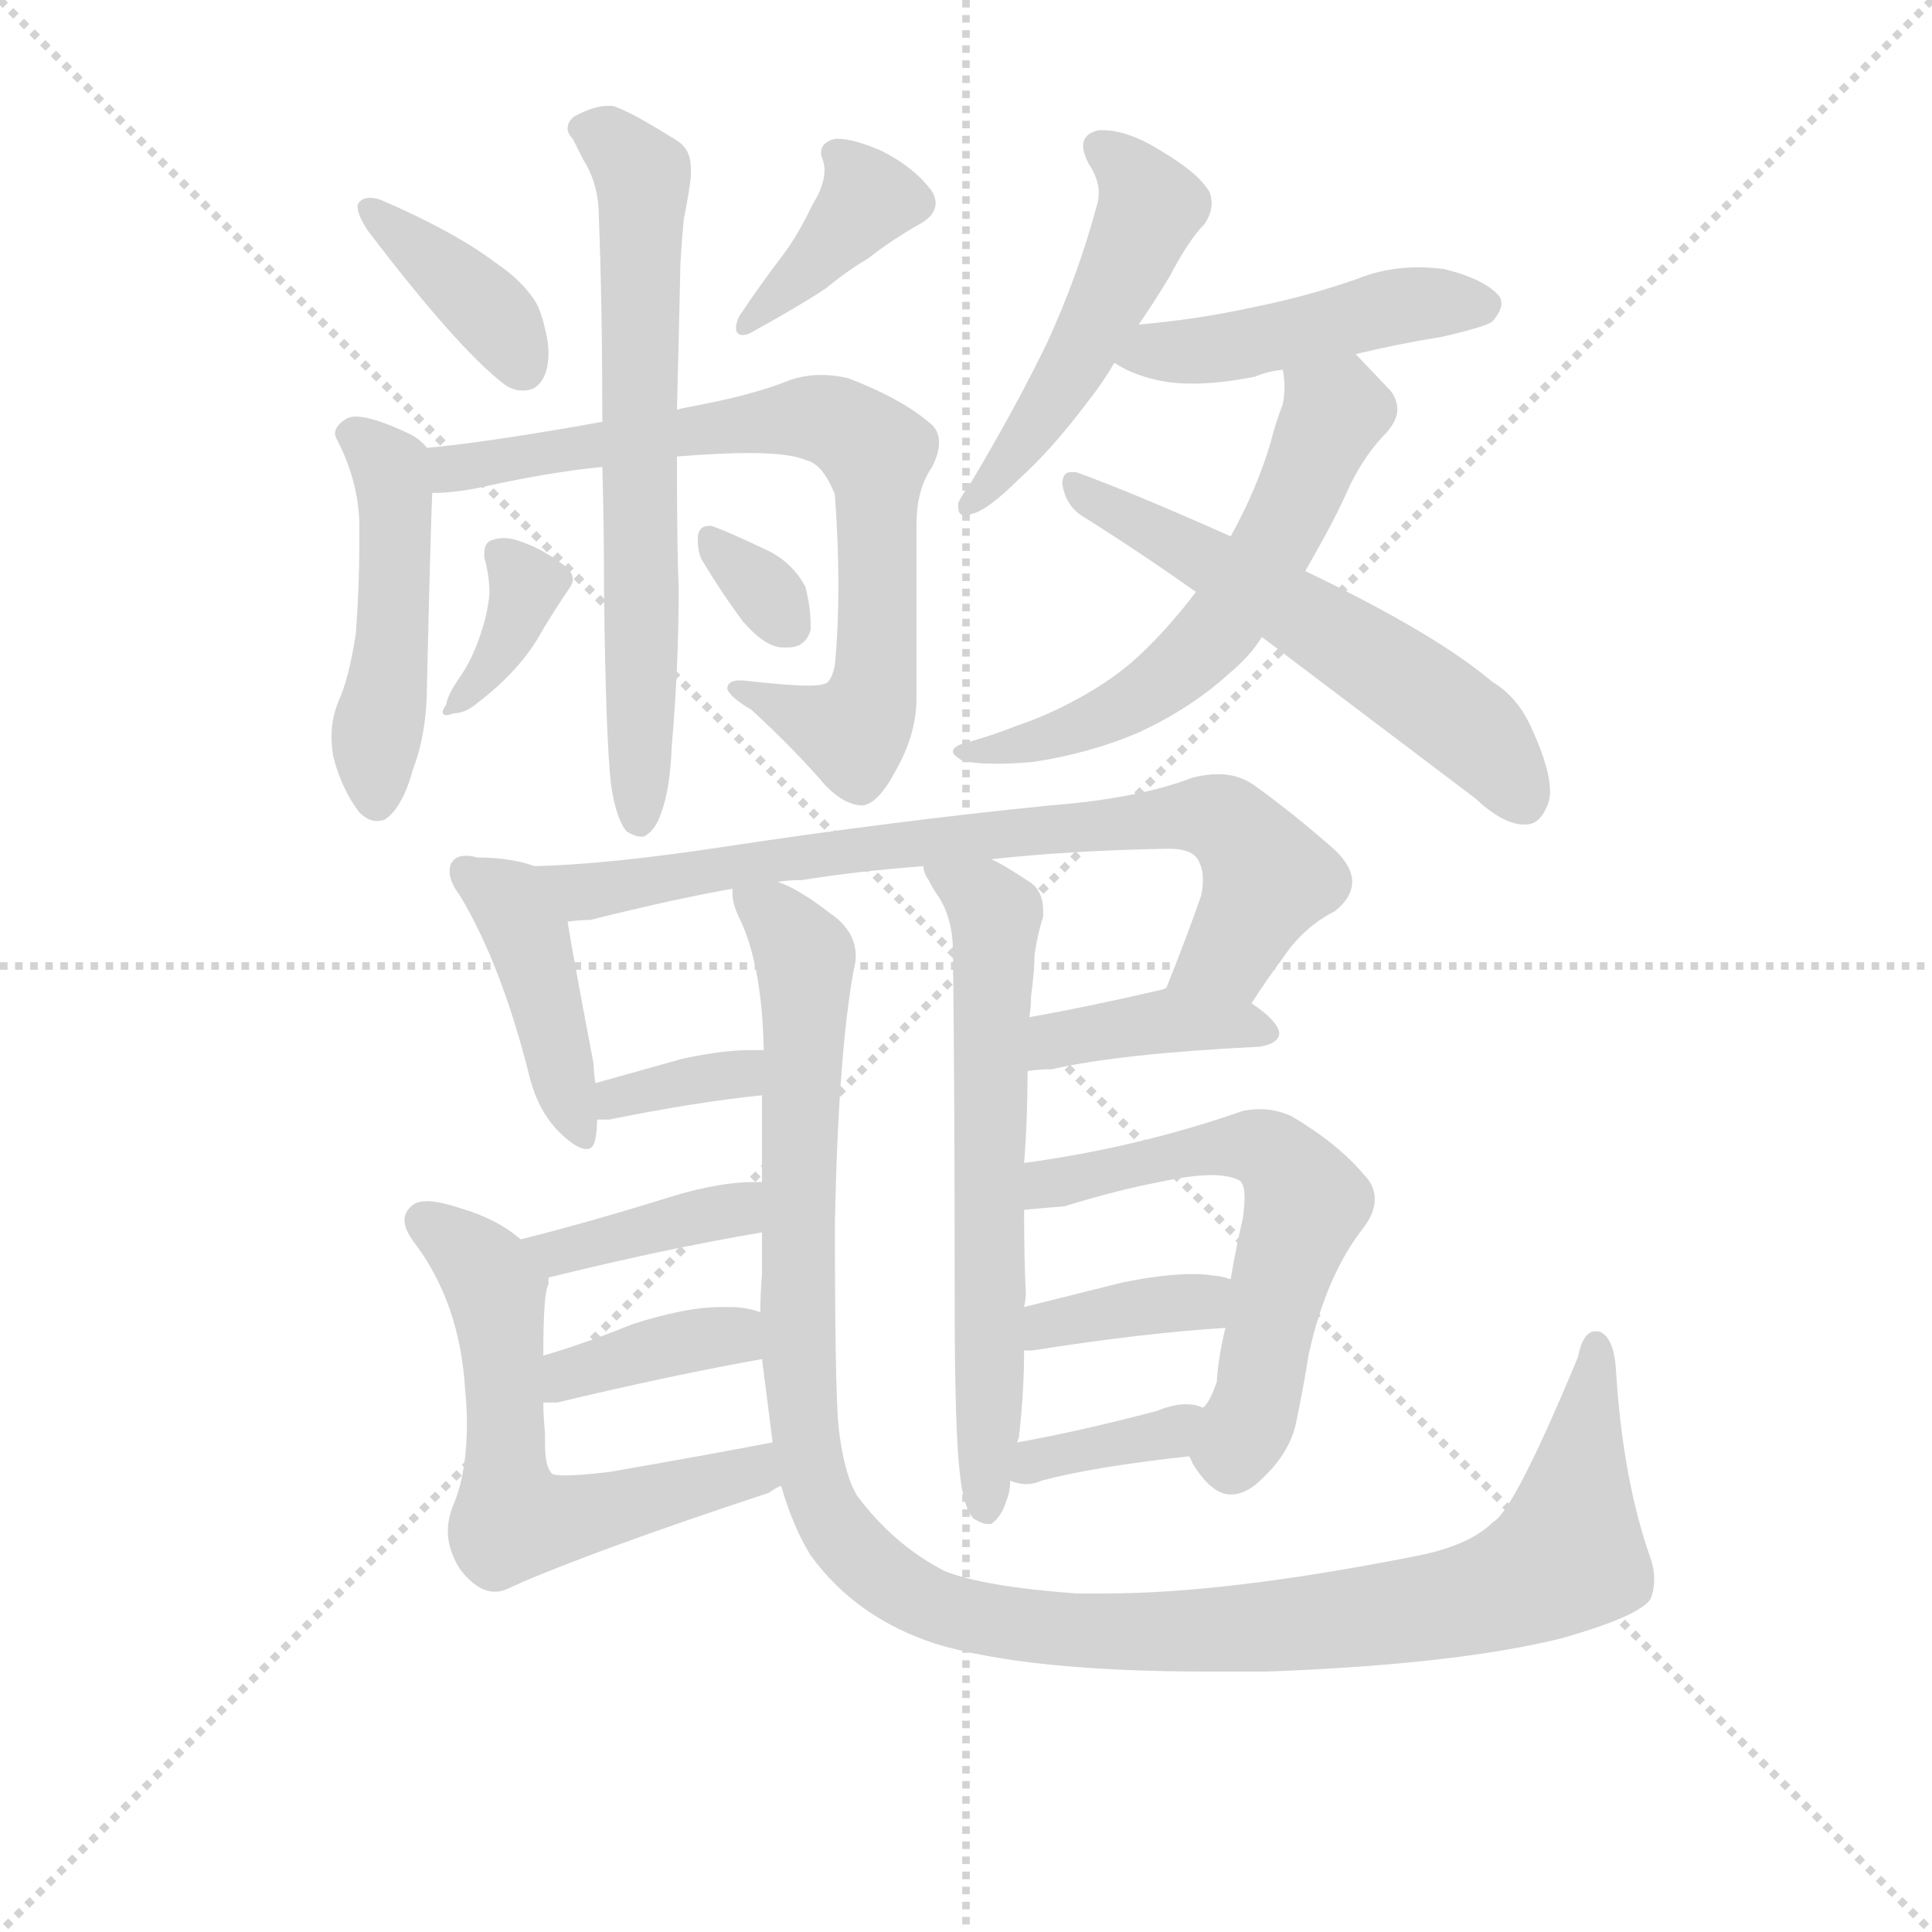 <svg version="1.1" viewBox="0 0 1024 1024" xmlns="http://www.w3.org/2000/svg">
  <g stroke="lightgray" stroke-dasharray="1,1" stroke-width="1" transform="scale(4, 4)">
    <line x1="0" y1="0" x2="256" y2="256"></line>
    <line x1="256" y1="0" x2="0" y2="256"></line>
    <line x1="128" y1="0" x2="128" y2="256"></line>
    <line x1="0" y1="128" x2="256" y2="128"></line>
  </g>
<g transform="scale(0.92, -0.92) translate(60, -900)">
   <style type="text/css">
    @keyframes keyframes0 {
      from {
       stroke: blue;
       stroke-dashoffset: 389;
       stroke-width: 128;
       }
       56% {
       animation-timing-function: step-end;
       stroke: blue;
       stroke-dashoffset: 0;
       stroke-width: 128;
       }
       to {
       stroke: black;
       stroke-width: 1024;
       }
       }
       #make-me-a-hanzi-animation-0 {
         animation: keyframes0 0.567s both;
         animation-delay: 0s;
         animation-timing-function: linear;
       }
    @keyframes keyframes1 {
      from {
       stroke: blue;
       stroke-dashoffset: 391;
       stroke-width: 128;
       }
       56% {
       animation-timing-function: step-end;
       stroke: blue;
       stroke-dashoffset: 0;
       stroke-width: 128;
       }
       to {
       stroke: black;
       stroke-width: 1024;
       }
       }
       #make-me-a-hanzi-animation-1 {
         animation: keyframes1 0.568s both;
         animation-delay: 0.567s;
         animation-timing-function: linear;
       }
    @keyframes keyframes2 {
      from {
       stroke: blue;
       stroke-dashoffset: 480;
       stroke-width: 128;
       }
       61% {
       animation-timing-function: step-end;
       stroke: blue;
       stroke-dashoffset: 0;
       stroke-width: 128;
       }
       to {
       stroke: black;
       stroke-width: 1024;
       }
       }
       #make-me-a-hanzi-animation-2 {
         animation: keyframes2 0.641s both;
         animation-delay: 1.135s;
         animation-timing-function: linear;
       }
    @keyframes keyframes3 {
      from {
       stroke: blue;
       stroke-dashoffset: 753;
       stroke-width: 128;
       }
       71% {
       animation-timing-function: step-end;
       stroke: blue;
       stroke-dashoffset: 0;
       stroke-width: 128;
       }
       to {
       stroke: black;
       stroke-width: 1024;
       }
       }
       #make-me-a-hanzi-animation-3 {
         animation: keyframes3 0.863s both;
         animation-delay: 1.775s;
         animation-timing-function: linear;
       }
    @keyframes keyframes4 {
      from {
       stroke: blue;
       stroke-dashoffset: 675;
       stroke-width: 128;
       }
       69% {
       animation-timing-function: step-end;
       stroke: blue;
       stroke-dashoffset: 0;
       stroke-width: 128;
       }
       to {
       stroke: black;
       stroke-width: 1024;
       }
       }
       #make-me-a-hanzi-animation-4 {
         animation: keyframes4 0.799s both;
         animation-delay: 2.638s;
         animation-timing-function: linear;
       }
    @keyframes keyframes5 {
      from {
       stroke: blue;
       stroke-dashoffset: 366;
       stroke-width: 128;
       }
       54% {
       animation-timing-function: step-end;
       stroke: blue;
       stroke-dashoffset: 0;
       stroke-width: 128;
       }
       to {
       stroke: black;
       stroke-width: 1024;
       }
       }
       #make-me-a-hanzi-animation-5 {
         animation: keyframes5 0.548s both;
         animation-delay: 3.438s;
         animation-timing-function: linear;
       }
    @keyframes keyframes6 {
      from {
       stroke: blue;
       stroke-dashoffset: 325;
       stroke-width: 128;
       }
       51% {
       animation-timing-function: step-end;
       stroke: blue;
       stroke-dashoffset: 0;
       stroke-width: 128;
       }
       to {
       stroke: black;
       stroke-width: 1024;
       }
       }
       #make-me-a-hanzi-animation-6 {
         animation: keyframes6 0.514s both;
         animation-delay: 3.985s;
         animation-timing-function: linear;
       }
    @keyframes keyframes7 {
      from {
       stroke: blue;
       stroke-dashoffset: 505;
       stroke-width: 128;
       }
       62% {
       animation-timing-function: step-end;
       stroke: blue;
       stroke-dashoffset: 0;
       stroke-width: 128;
       }
       to {
       stroke: black;
       stroke-width: 1024;
       }
       }
       #make-me-a-hanzi-animation-7 {
         animation: keyframes7 0.661s both;
         animation-delay: 4.5s;
         animation-timing-function: linear;
       }
    @keyframes keyframes8 {
      from {
       stroke: blue;
       stroke-dashoffset: 462;
       stroke-width: 128;
       }
       60% {
       animation-timing-function: step-end;
       stroke: blue;
       stroke-dashoffset: 0;
       stroke-width: 128;
       }
       to {
       stroke: black;
       stroke-width: 1024;
       }
       }
       #make-me-a-hanzi-animation-8 {
         animation: keyframes8 0.626s both;
         animation-delay: 5.161s;
         animation-timing-function: linear;
       }
    @keyframes keyframes9 {
      from {
       stroke: blue;
       stroke-dashoffset: 597;
       stroke-width: 128;
       }
       66% {
       animation-timing-function: step-end;
       stroke: blue;
       stroke-dashoffset: 0;
       stroke-width: 128;
       }
       to {
       stroke: black;
       stroke-width: 1024;
       }
       }
       #make-me-a-hanzi-animation-9 {
         animation: keyframes9 0.736s both;
         animation-delay: 5.787s;
         animation-timing-function: linear;
       }
    @keyframes keyframes10 {
      from {
       stroke: blue;
       stroke-dashoffset: 578;
       stroke-width: 128;
       }
       65% {
       animation-timing-function: step-end;
       stroke: blue;
       stroke-dashoffset: 0;
       stroke-width: 128;
       }
       to {
       stroke: black;
       stroke-width: 1024;
       }
       }
       #make-me-a-hanzi-animation-10 {
         animation: keyframes10 0.72s both;
         animation-delay: 6.523s;
         animation-timing-function: linear;
       }
    @keyframes keyframes11 {
      from {
       stroke: blue;
       stroke-dashoffset: 430;
       stroke-width: 128;
       }
       58% {
       animation-timing-function: step-end;
       stroke: blue;
       stroke-dashoffset: 0;
       stroke-width: 128;
       }
       to {
       stroke: black;
       stroke-width: 1024;
       }
       }
       #make-me-a-hanzi-animation-11 {
         animation: keyframes11 0.6s both;
         animation-delay: 7.243s;
         animation-timing-function: linear;
       }
    @keyframes keyframes12 {
      from {
       stroke: blue;
       stroke-dashoffset: 777;
       stroke-width: 128;
       }
       72% {
       animation-timing-function: step-end;
       stroke: blue;
       stroke-dashoffset: 0;
       stroke-width: 128;
       }
       to {
       stroke: black;
       stroke-width: 1024;
       }
       }
       #make-me-a-hanzi-animation-12 {
         animation: keyframes12 0.882s both;
         animation-delay: 7.843s;
         animation-timing-function: linear;
       }
    @keyframes keyframes13 {
      from {
       stroke: blue;
       stroke-dashoffset: 351;
       stroke-width: 128;
       }
       53% {
       animation-timing-function: step-end;
       stroke: blue;
       stroke-dashoffset: 0;
       stroke-width: 128;
       }
       to {
       stroke: black;
       stroke-width: 1024;
       }
       }
       #make-me-a-hanzi-animation-13 {
         animation: keyframes13 0.536s both;
         animation-delay: 8.725s;
         animation-timing-function: linear;
       }
    @keyframes keyframes14 {
      from {
       stroke: blue;
       stroke-dashoffset: 391;
       stroke-width: 128;
       }
       56% {
       animation-timing-function: step-end;
       stroke: blue;
       stroke-dashoffset: 0;
       stroke-width: 128;
       }
       to {
       stroke: black;
       stroke-width: 1024;
       }
       }
       #make-me-a-hanzi-animation-14 {
         animation: keyframes14 0.568s both;
         animation-delay: 9.261s;
         animation-timing-function: linear;
       }
    @keyframes keyframes15 {
      from {
       stroke: blue;
       stroke-dashoffset: 1208;
       stroke-width: 128;
       }
       80% {
       animation-timing-function: step-end;
       stroke: blue;
       stroke-dashoffset: 0;
       stroke-width: 128;
       }
       to {
       stroke: black;
       stroke-width: 1024;
       }
       }
       #make-me-a-hanzi-animation-15 {
         animation: keyframes15 1.233s both;
         animation-delay: 9.829s;
         animation-timing-function: linear;
       }
    @keyframes keyframes16 {
      from {
       stroke: blue;
       stroke-dashoffset: 644;
       stroke-width: 128;
       }
       68% {
       animation-timing-function: step-end;
       stroke: blue;
       stroke-dashoffset: 0;
       stroke-width: 128;
       }
       to {
       stroke: black;
       stroke-width: 1024;
       }
       }
       #make-me-a-hanzi-animation-16 {
         animation: keyframes16 0.774s both;
         animation-delay: 11.062s;
         animation-timing-function: linear;
       }
    @keyframes keyframes17 {
      from {
       stroke: blue;
       stroke-dashoffset: 392;
       stroke-width: 128;
       }
       56% {
       animation-timing-function: step-end;
       stroke: blue;
       stroke-dashoffset: 0;
       stroke-width: 128;
       }
       to {
       stroke: black;
       stroke-width: 1024;
       }
       }
       #make-me-a-hanzi-animation-17 {
         animation: keyframes17 0.569s both;
         animation-delay: 11.836s;
         animation-timing-function: linear;
       }
    @keyframes keyframes18 {
      from {
       stroke: blue;
       stroke-dashoffset: 476;
       stroke-width: 128;
       }
       61% {
       animation-timing-function: step-end;
       stroke: blue;
       stroke-dashoffset: 0;
       stroke-width: 128;
       }
       to {
       stroke: black;
       stroke-width: 1024;
       }
       }
       #make-me-a-hanzi-animation-18 {
         animation: keyframes18 0.637s both;
         animation-delay: 12.405s;
         animation-timing-function: linear;
       }
    @keyframes keyframes19 {
      from {
       stroke: blue;
       stroke-dashoffset: 379;
       stroke-width: 128;
       }
       55% {
       animation-timing-function: step-end;
       stroke: blue;
       stroke-dashoffset: 0;
       stroke-width: 128;
       }
       to {
       stroke: black;
       stroke-width: 1024;
       }
       }
       #make-me-a-hanzi-animation-19 {
         animation: keyframes19 0.558s both;
         animation-delay: 13.043s;
         animation-timing-function: linear;
       }
    @keyframes keyframes20 {
      from {
       stroke: blue;
       stroke-dashoffset: 419;
       stroke-width: 128;
       }
       58% {
       animation-timing-function: step-end;
       stroke: blue;
       stroke-dashoffset: 0;
       stroke-width: 128;
       }
       to {
       stroke: black;
       stroke-width: 1024;
       }
       }
       #make-me-a-hanzi-animation-20 {
         animation: keyframes20 0.591s both;
         animation-delay: 13.601s;
         animation-timing-function: linear;
       }
    @keyframes keyframes21 {
      from {
       stroke: blue;
       stroke-dashoffset: 595;
       stroke-width: 128;
       }
       66% {
       animation-timing-function: step-end;
       stroke: blue;
       stroke-dashoffset: 0;
       stroke-width: 128;
       }
       to {
       stroke: black;
       stroke-width: 1024;
       }
       }
       #make-me-a-hanzi-animation-21 {
         animation: keyframes21 0.734s both;
         animation-delay: 14.192s;
         animation-timing-function: linear;
       }
    @keyframes keyframes22 {
      from {
       stroke: blue;
       stroke-dashoffset: 372;
       stroke-width: 128;
       }
       55% {
       animation-timing-function: step-end;
       stroke: blue;
       stroke-dashoffset: 0;
       stroke-width: 128;
       }
       to {
       stroke: black;
       stroke-width: 1024;
       }
       }
       #make-me-a-hanzi-animation-22 {
         animation: keyframes22 0.553s both;
         animation-delay: 14.926s;
         animation-timing-function: linear;
       }
    @keyframes keyframes23 {
      from {
       stroke: blue;
       stroke-dashoffset: 364;
       stroke-width: 128;
       }
       54% {
       animation-timing-function: step-end;
       stroke: blue;
       stroke-dashoffset: 0;
       stroke-width: 128;
       }
       to {
       stroke: black;
       stroke-width: 1024;
       }
       }
       #make-me-a-hanzi-animation-23 {
         animation: keyframes23 0.546s both;
         animation-delay: 15.479s;
         animation-timing-function: linear;
       }
</style>
<path d="M 146.0 782.0 L 146.0 781.0 Q 146.0 776.0 152.0 767.0 Q 203.0 700.0 230.0 679.0 Q 235.0 675.0 241.0 675.0 Q 244.0 675.0 247.0 676.0 Q 256.0 681.0 256.0 697.0 Q 256.0 701.0 255.0 706.0 Q 252.0 721.0 248.0 727.0 Q 240.0 739.0 225.0 749.0 Q 201.0 767.0 159.0 785.0 Q 156.0 786.0 153.0 786.0 Q 148.0 786.0 146.0 782.0 Z" fill="lightgray"></path> 
<path d="M 470.0 771.0 Q 479.0 776.0 479.0 783.0 Q 479.0 787.0 476.0 791.0 Q 466.0 804.0 448.0 813.0 Q 432.0 820.0 423.0 820.0 L 421.0 820.0 Q 413.0 818.0 413.0 812.0 Q 413.0 810.0 414.0 808.0 Q 415.0 805.0 415.0 802.0 Q 415.0 793.0 408.0 782.0 Q 400.0 765.0 391.0 753.0 Q 378.0 736.0 366.0 718.0 Q 364.0 714.0 364.0 711.0 Q 364.0 707.0 368.0 707.0 Q 370.0 707.0 372.0 708.0 Q 401.0 724.0 416.0 734.0 Q 428.0 744.0 440.0 751.0 Q 454.0 762.0 470.0 771.0 Z" fill="lightgray"></path> 
<path d="M 186.0 642.0 Q 182.0 647.0 176.0 650.0 Q 155.0 660.0 145.0 660.0 Q 142.0 660.0 140.0 659.0 Q 133.0 655.0 133.0 650.0 Q 133.0 649.0 134.0 647.0 Q 146.0 624.0 147.0 600.0 L 147.0 585.0 Q 147.0 562.0 145.0 535.0 Q 141.0 509.0 135.0 496.0 Q 131.0 486.0 131.0 476.0 Q 131.0 470.0 132.0 464.0 Q 137.0 445.0 147.0 432.0 Q 152.0 427.0 157.0 427.0 Q 160.0 427.0 162.0 428.0 Q 172.0 435.0 178.0 457.0 Q 186.0 478.0 186.0 506.0 Q 188.0 592.0 189.0 616.0 C 190.0 638.0 190.0 638.0 186.0 642.0 Z" fill="lightgray"></path> 
<path d="M 189.0 616.0 Q 201.0 616.0 216.0 619.0 Q 256.0 628.0 287.0 631.0 L 330.0 637.0 Q 355.0 639.0 371.0 639.0 Q 395.0 639.0 404.0 635.0 Q 414.0 633.0 421.0 615.0 Q 423.0 587.0 423.0 563.0 Q 423.0 538.0 421.0 517.0 Q 419.0 507.0 415.0 506.0 Q 412.0 505.0 406.0 505.0 Q 394.0 505.0 368.0 508.0 L 366.0 508.0 Q 359.0 508.0 359.0 503.0 Q 361.0 498.0 373.0 491.0 Q 398.0 468.0 416.0 447.0 Q 427.0 436.0 437.0 436.0 Q 446.0 437.0 456.0 456.0 Q 468.0 477.0 468.0 498.0 L 468.0 598.0 Q 468.0 618.0 477.0 631.0 Q 481.0 639.0 481.0 645.0 Q 481.0 652.0 476.0 656.0 Q 460.0 670.0 429.0 682.0 Q 421.0 684.0 413.0 684.0 Q 404.0 684.0 395.0 681.0 Q 373.0 672.0 334.0 665.0 L 330.0 664.0 L 287.0 657.0 Q 220.0 645.0 186.0 642.0 C 156.0 639.0 159.0 614.0 189.0 616.0 Z" fill="lightgray"></path> 
<path d="M 287.0 631.0 Q 288.0 597.0 288.0 558.0 Q 289.0 475.0 292.0 448.0 Q 295.0 428.0 301.0 421.0 Q 306.0 418.0 309.0 418.0 L 311.0 418.0 Q 318.0 422.0 321.0 432.0 Q 326.0 445.0 327.0 470.0 Q 331.0 516.0 331.0 561.0 Q 330.0 583.0 330.0 637.0 L 330.0 664.0 Q 331.0 702.0 332.0 748.0 Q 333.0 765.0 334.0 774.0 Q 337.0 789.0 338.0 798.0 L 338.0 803.0 Q 338.0 814.0 330.0 819.0 Q 303.0 836.0 293.0 839.0 L 290.0 839.0 Q 282.0 839.0 271.0 833.0 Q 267.0 830.0 267.0 826.0 Q 267.0 823.0 270.0 820.0 L 276.0 808.0 Q 285.0 794.0 285.0 775.0 Q 287.0 724.0 287.0 657.0 L 287.0 631.0 Z" fill="lightgray"></path> 
<path d="M 240.0 588.0 Q 235.0 590.0 230.0 590.0 Q 227.0 590.0 224.0 589.0 Q 219.0 588.0 219.0 581.0 L 219.0 579.0 Q 222.0 568.0 222.0 558.0 Q 221.0 547.0 217.0 535.0 Q 212.0 520.0 205.0 510.0 Q 198.0 500.0 197.0 494.0 Q 195.0 491.0 195.0 490.0 Q 195.0 488.0 197.0 488.0 Q 199.0 488.0 201.0 489.0 Q 208.0 489.0 215.0 495.0 Q 240.0 514.0 252.0 536.0 Q 261.0 551.0 268.0 561.0 Q 270.0 564.0 270.0 566.0 Q 270.0 571.0 264.0 575.0 Q 252.0 584.0 240.0 588.0 Z" fill="lightgray"></path> 
<path d="M 368.0 542.0 Q 380.0 528.0 390.0 527.0 L 394.0 527.0 Q 404.0 527.0 407.0 537.0 L 407.0 541.0 Q 407.0 550.0 404.0 562.0 Q 397.0 575.0 384.0 582.0 Q 359.0 594.0 350.0 597.0 L 348.0 597.0 Q 343.0 597.0 342.0 591.0 L 342.0 588.0 Q 342.0 583.0 344.0 578.0 Q 356.0 558.0 368.0 542.0 Z" fill="lightgray"></path> 
<path d="M 543.0 702.0 Q 525.0 665.0 500.0 623.0 Q 493.0 613.0 492.0 610.0 L 492.0 608.0 Q 492.0 603.0 496.0 603.0 Q 498.0 603.0 500.0 604.0 Q 509.0 606.0 527.0 624.0 Q 546.0 641.0 567.0 669.0 Q 575.0 679.0 582.0 691.0 L 596.0 713.0 Q 605.0 726.0 614.0 741.0 Q 625.0 762.0 634.0 771.0 Q 638.0 777.0 638.0 783.0 Q 638.0 786.0 637.0 789.0 Q 631.0 800.0 609.0 813.0 Q 590.0 825.0 575.0 825.0 L 573.0 825.0 Q 564.0 823.0 564.0 816.0 Q 564.0 812.0 567.0 806.0 Q 573.0 797.0 573.0 789.0 Q 573.0 785.0 572.0 782.0 Q 561.0 741.0 543.0 702.0 Z" fill="lightgray"></path> 
<path d="M 582.0 691.0 Q 594.0 683.0 612.0 680.0 Q 619.0 679.0 627.0 679.0 Q 643.0 679.0 663.0 683.0 Q 670.0 686.0 679.0 687.0 L 721.0 696.0 Q 746.0 702.0 771.0 706.0 Q 797.0 712.0 800.0 715.0 Q 805.0 721.0 805.0 725.0 Q 805.0 727.0 804.0 729.0 Q 796.0 739.0 772.0 745.0 Q 764.0 746.0 757.0 746.0 Q 738.0 746.0 721.0 739.0 Q 692.0 729.0 662.0 723.0 Q 630.0 716.0 596.0 713.0 C 566.0 710.0 556.0 706.0 582.0 691.0 Z" fill="lightgray"></path> 
<path d="M 679.0 687.0 Q 680.0 682.0 680.0 677.0 Q 680.0 672.0 679.0 667.0 Q 675.0 657.0 672.0 645.0 Q 664.0 618.0 649.0 591.0 L 629.0 559.0 Q 613.0 538.0 597.0 523.0 Q 577.0 504.0 544.0 489.0 Q 535.0 485.0 526.0 482.0 Q 511.0 476.0 496.0 472.0 Q 489.0 470.0 489.0 467.0 Q 489.0 465.0 494.0 462.0 Q 501.0 460.0 514.0 460.0 Q 523.0 460.0 535.0 461.0 Q 568.0 466.0 596.0 478.0 Q 626.0 492.0 647.0 511.0 Q 659.0 521.0 665.0 530.0 L 667.0 533.0 L 692.0 571.0 L 701.0 587.0 Q 711.0 605.0 718.0 621.0 Q 727.0 639.0 739.0 651.0 Q 745.0 658.0 745.0 664.0 Q 745.0 670.0 741.0 675.0 L 721.0 696.0 C 700.0 718.0 676.0 717.0 679.0 687.0 Z" fill="lightgray"></path> 
<path d="M 649.0 591.0 Q 593.0 616.0 560.0 628.0 L 557.0 628.0 Q 552.0 628.0 552.0 621.0 Q 554.0 609.0 563.0 603.0 Q 595.0 583.0 629.0 559.0 L 667.0 533.0 L 790.0 440.0 Q 806.0 425.0 818.0 425.0 L 819.0 425.0 Q 826.0 425.0 830.0 433.0 Q 833.0 438.0 833.0 444.0 Q 833.0 457.0 823.0 479.0 Q 815.0 498.0 800.0 507.0 Q 767.0 535.0 692.0 571.0 L 649.0 591.0 Z" fill="lightgray"></path> 
<path d="M 248.0 401.0 Q 234.0 406.0 215.0 406.0 Q 211.0 407.0 209.0 407.0 Q 203.0 407.0 201.0 404.0 Q 199.0 402.0 199.0 398.0 Q 199.0 392.0 205.0 384.0 Q 229.0 344.0 245.0 280.0 Q 250.0 260.0 262.0 248.0 Q 272.0 238.0 278.0 238.0 Q 282.0 238.0 283.0 244.0 Q 284.0 249.0 284.0 255.0 L 283.0 276.0 Q 282.0 283.0 282.0 287.0 Q 270.0 350.0 267.0 369.0 C 262.0 397.0 262.0 397.0 248.0 401.0 Z" fill="lightgray"></path> 
<path d="M 661.0 322.0 Q 670.0 336.0 679.0 348.0 Q 691.0 366.0 709.0 375.0 Q 719.0 383.0 719.0 392.0 Q 719.0 402.0 706.0 413.0 Q 683.0 433.0 662.0 448.0 Q 653.0 454.0 642.0 454.0 Q 635.0 454.0 627.0 452.0 Q 596.0 440.0 545.0 436.0 Q 455.0 427.0 356.0 412.0 Q 290.0 402.0 248.0 401.0 C 218.0 400.0 237.0 366.0 267.0 369.0 Q 274.0 370.0 280.0 370.0 Q 328.0 382.0 362.0 388.0 L 388.0 392.0 Q 395.0 393.0 402.0 393.0 Q 433.0 398.0 472.0 401.0 L 511.0 405.0 Q 557.0 410.0 611.0 411.0 L 614.0 411.0 Q 628.0 411.0 631.0 403.0 Q 633.0 399.0 633.0 393.0 Q 633.0 389.0 632.0 384.0 Q 624.0 361.0 612.0 331.0 C 601.0 303.0 644.0 297.0 661.0 322.0 Z" fill="lightgray"></path> 
<path d="M 284.0 255.0 L 291.0 255.0 Q 340.0 265.0 379.0 269.0 C 409.0 272.0 410.0 295.0 380.0 295.0 L 372.0 295.0 Q 356.0 295.0 333.0 290.0 L 283.0 276.0 C 254.0 268.0 254.0 255.0 284.0 255.0 Z" fill="lightgray"></path> 
<path d="M 532.0 283.0 Q 539.0 284.0 546.0 284.0 Q 585.0 293.0 666.0 297.0 Q 677.0 299.0 677.0 305.0 Q 676.0 312.0 661.0 322.0 C 636.0 339.0 636.0 339.0 612.0 331.0 L 610.0 330.0 Q 567.0 320.0 533.0 314.0 C 503.0 309.0 502.0 280.0 532.0 283.0 Z" fill="lightgray"></path> 
<path d="M 379.0 269.0 L 379.0 219.0 L 379.0 190.0 L 379.0 166.0 Q 378.0 154.0 378.0 144.0 L 379.0 117.0 L 385.0 70.0 L 385.0 69.0 L 390.0 44.0 Q 397.0 20.0 407.0 4.0 Q 433.0 -32.0 479.0 -47.0 Q 532.0 -63.0 636.0 -63.0 L 670.0 -63.0 Q 778.0 -59.0 839.0 -44.0 Q 885.0 -31.0 891.0 -21.0 Q 893.0 -16.0 893.0 -10.0 Q 893.0 -4.0 891.0 2.0 Q 875.0 47.0 871.0 110.0 Q 870.0 130.0 861.0 133.0 L 859.0 133.0 Q 852.0 133.0 849.0 118.0 Q 812.0 29.0 800.0 23.0 Q 786.0 9.0 753.0 3.0 Q 646.0 -18.0 577.0 -18.0 L 560.0 -18.0 Q 506.0 -14.0 484.0 -5.0 Q 455.0 10.0 434.0 38.0 Q 426.0 51.0 423.0 79.0 Q 421.0 102.0 421.0 196.0 Q 423.0 294.0 432.0 342.0 Q 433.0 346.0 433.0 349.0 Q 433.0 364.0 418.0 374.0 Q 400.0 388.0 388.0 392.0 C 362.0 407.0 355.0 411.0 362.0 388.0 L 362.0 385.0 Q 362.0 380.0 365.0 373.0 Q 379.0 346.0 380.0 295.0 L 379.0 269.0 Z" fill="lightgray"></path> 
<path d="M 490.0 152.0 Q 490.0 75.0 493.0 51.0 Q 495.0 31.0 501.0 25.0 Q 506.0 22.0 509.0 22.0 L 511.0 22.0 Q 517.0 26.0 520.0 36.0 Q 522.0 41.0 522.0 47.0 L 526.0 69.0 L 527.0 72.0 Q 530.0 98.0 530.0 122.0 L 530.0 147.0 Q 531.0 152.0 531.0 155.0 Q 530.0 172.0 530.0 203.0 L 530.0 230.0 Q 532.0 255.0 532.0 283.0 L 533.0 314.0 Q 534.0 320.0 534.0 326.0 Q 536.0 341.0 536.0 350.0 Q 538.0 363.0 541.0 372.0 L 541.0 375.0 Q 541.0 387.0 533.0 392.0 Q 518.0 402.0 511.0 405.0 C 485.0 419.0 460.0 429.0 472.0 401.0 Q 472.0 397.0 475.0 393.0 Q 478.0 387.0 481.0 383.0 Q 489.0 370.0 489.0 352.0 Q 490.0 273.0 490.0 152.0 Z" fill="lightgray"></path> 
<path d="M 379.0 219.0 L 374.0 219.0 Q 355.0 219.0 328.0 211.0 Q 280.0 196.0 240.0 186.0 C 211.0 179.0 227.0 157.0 256.0 164.0 Q 325.0 181.0 379.0 190.0 C 409.0 195.0 409.0 219.0 379.0 219.0 Z" fill="lightgray"></path> 
<path d="M 240.0 186.0 Q 226.0 198.0 205.0 204.0 Q 193.0 208.0 186.0 208.0 Q 181.0 208.0 178.0 206.0 Q 173.0 202.0 173.0 197.0 Q 173.0 192.0 178.0 185.0 Q 205.0 150.0 208.0 99.0 Q 209.0 89.0 209.0 80.0 Q 209.0 53.0 202.0 35.0 Q 198.0 26.0 198.0 18.0 Q 198.0 7.0 205.0 -4.0 Q 215.0 -17.0 225.0 -17.0 Q 230.0 -17.0 235.0 -14.0 C 263.0 -3.0 270.0 24.0 258.0 51.0 Q 254.0 55.0 254.0 68.0 L 254.0 74.0 Q 253.0 85.0 253.0 92.0 L 253.0 119.0 Q 253.0 156.0 256.0 160.0 L 256.0 164.0 C 257.0 173.0 257.0 173.0 240.0 186.0 Z" fill="lightgray"></path> 
<path d="M 304.0 137.0 Q 277.0 126.0 253.0 119.0 C 224.0 110.0 223.0 92.0 253.0 92.0 L 261.0 92.0 Q 328.0 108.0 379.0 117.0 C 409.0 122.0 407.0 135.0 378.0 144.0 Q 370.0 147.0 361.0 147.0 L 355.0 147.0 Q 335.0 147.0 304.0 137.0 Z" fill="lightgray"></path> 
<path d="M 235.0 -14.0 Q 283.0 7.0 383.0 40.0 Q 387.0 43.0 390.0 44.0 C 417.0 58.0 414.0 75.0 385.0 69.0 Q 343.0 61.0 291.0 52.0 Q 274.0 50.0 266.0 50.0 Q 259.0 50.0 258.0 51.0 C 228.0 56.0 207.0 -26.0 235.0 -14.0 Z" fill="lightgray"></path> 
<path d="M 625.0 61.0 Q 626.0 60.0 627.0 57.0 Q 638.0 39.0 649.0 39.0 Q 658.0 39.0 667.0 48.0 Q 684.0 64.0 687.0 82.0 Q 691.0 101.0 694.0 120.0 Q 704.0 165.0 725.0 192.0 Q 732.0 201.0 732.0 209.0 Q 732.0 217.0 726.0 223.0 Q 711.0 241.0 684.0 257.0 Q 675.0 261.0 666.0 261.0 Q 661.0 261.0 656.0 260.0 Q 596.0 239.0 530.0 230.0 C 500.0 226.0 500.0 200.0 530.0 203.0 Q 540.0 204.0 553.0 205.0 Q 586.0 215.0 608.0 219.0 Q 626.0 223.0 638.0 223.0 Q 648.0 223.0 654.0 220.0 Q 657.0 218.0 657.0 210.0 Q 657.0 205.0 656.0 198.0 Q 652.0 181.0 649.0 163.0 L 646.0 135.0 Q 642.0 119.0 641.0 104.0 Q 637.0 92.0 633.0 89.0 C 620.0 69.0 620.0 69.0 625.0 61.0 Z" fill="lightgray"></path> 
<path d="M 530.0 122.0 L 535.0 122.0 Q 598.0 132.0 646.0 135.0 C 676.0 137.0 678.0 154.0 649.0 163.0 Q 643.0 165.0 640.0 165.0 Q 634.0 166.0 627.0 166.0 Q 610.0 166.0 586.0 161.0 L 530.0 147.0 C 501.0 140.0 500.0 122.0 530.0 122.0 Z" fill="lightgray"></path> 
<path d="M 522.0 47.0 Q 524.0 46.0 525.0 46.0 Q 528.0 45.0 531.0 45.0 Q 536.0 45.0 540.0 47.0 Q 570.0 55.0 625.0 61.0 C 655.0 64.0 661.0 79.0 633.0 89.0 Q 629.0 91.0 623.0 91.0 Q 616.0 91.0 606.0 87.0 Q 560.0 75.0 526.0 69.0 C 496.0 64.0 494.0 56.0 522.0 47.0 Z" fill="lightgray"></path> 
      <clipPath id="make-me-a-hanzi-clip-0">
      <path d="M 146.0 782.0 L 146.0 781.0 Q 146.0 776.0 152.0 767.0 Q 203.0 700.0 230.0 679.0 Q 235.0 675.0 241.0 675.0 Q 244.0 675.0 247.0 676.0 Q 256.0 681.0 256.0 697.0 Q 256.0 701.0 255.0 706.0 Q 252.0 721.0 248.0 727.0 Q 240.0 739.0 225.0 749.0 Q 201.0 767.0 159.0 785.0 Q 156.0 786.0 153.0 786.0 Q 148.0 786.0 146.0 782.0 Z" fill="lightgray"></path>
      </clipPath>
      <path clip-path="url(#make-me-a-hanzi-clip-0)" d="M 151.0 782.0 L 217.0 726.0 L 242.0 687.0 " fill="none" id="make-me-a-hanzi-animation-0" stroke-dasharray="261 522" stroke-linecap="round"></path>

      <clipPath id="make-me-a-hanzi-clip-1">
      <path d="M 470.0 771.0 Q 479.0 776.0 479.0 783.0 Q 479.0 787.0 476.0 791.0 Q 466.0 804.0 448.0 813.0 Q 432.0 820.0 423.0 820.0 L 421.0 820.0 Q 413.0 818.0 413.0 812.0 Q 413.0 810.0 414.0 808.0 Q 415.0 805.0 415.0 802.0 Q 415.0 793.0 408.0 782.0 Q 400.0 765.0 391.0 753.0 Q 378.0 736.0 366.0 718.0 Q 364.0 714.0 364.0 711.0 Q 364.0 707.0 368.0 707.0 Q 370.0 707.0 372.0 708.0 Q 401.0 724.0 416.0 734.0 Q 428.0 744.0 440.0 751.0 Q 454.0 762.0 470.0 771.0 Z" fill="lightgray"></path>
      </clipPath>
      <path clip-path="url(#make-me-a-hanzi-clip-1)" d="M 421.0 812.0 L 440.0 784.0 L 369.0 712.0 " fill="none" id="make-me-a-hanzi-animation-1" stroke-dasharray="263 526" stroke-linecap="round"></path>

      <clipPath id="make-me-a-hanzi-clip-2">
      <path d="M 186.0 642.0 Q 182.0 647.0 176.0 650.0 Q 155.0 660.0 145.0 660.0 Q 142.0 660.0 140.0 659.0 Q 133.0 655.0 133.0 650.0 Q 133.0 649.0 134.0 647.0 Q 146.0 624.0 147.0 600.0 L 147.0 585.0 Q 147.0 562.0 145.0 535.0 Q 141.0 509.0 135.0 496.0 Q 131.0 486.0 131.0 476.0 Q 131.0 470.0 132.0 464.0 Q 137.0 445.0 147.0 432.0 Q 152.0 427.0 157.0 427.0 Q 160.0 427.0 162.0 428.0 Q 172.0 435.0 178.0 457.0 Q 186.0 478.0 186.0 506.0 Q 188.0 592.0 189.0 616.0 C 190.0 638.0 190.0 638.0 186.0 642.0 Z" fill="lightgray"></path>
      </clipPath>
      <path clip-path="url(#make-me-a-hanzi-clip-2)" d="M 141.0 651.0 L 165.0 630.0 L 168.0 613.0 L 157.0 439.0 " fill="none" id="make-me-a-hanzi-animation-2" stroke-dasharray="352 704" stroke-linecap="round"></path>

      <clipPath id="make-me-a-hanzi-clip-3">
      <path d="M 189.0 616.0 Q 201.0 616.0 216.0 619.0 Q 256.0 628.0 287.0 631.0 L 330.0 637.0 Q 355.0 639.0 371.0 639.0 Q 395.0 639.0 404.0 635.0 Q 414.0 633.0 421.0 615.0 Q 423.0 587.0 423.0 563.0 Q 423.0 538.0 421.0 517.0 Q 419.0 507.0 415.0 506.0 Q 412.0 505.0 406.0 505.0 Q 394.0 505.0 368.0 508.0 L 366.0 508.0 Q 359.0 508.0 359.0 503.0 Q 361.0 498.0 373.0 491.0 Q 398.0 468.0 416.0 447.0 Q 427.0 436.0 437.0 436.0 Q 446.0 437.0 456.0 456.0 Q 468.0 477.0 468.0 498.0 L 468.0 598.0 Q 468.0 618.0 477.0 631.0 Q 481.0 639.0 481.0 645.0 Q 481.0 652.0 476.0 656.0 Q 460.0 670.0 429.0 682.0 Q 421.0 684.0 413.0 684.0 Q 404.0 684.0 395.0 681.0 Q 373.0 672.0 334.0 665.0 L 330.0 664.0 L 287.0 657.0 Q 220.0 645.0 186.0 642.0 C 156.0 639.0 159.0 614.0 189.0 616.0 Z" fill="lightgray"></path>
      </clipPath>
      <path clip-path="url(#make-me-a-hanzi-clip-3)" d="M 192.0 636.0 L 207.0 630.0 L 396.0 659.0 L 420.0 657.0 L 437.0 647.0 L 446.0 623.0 L 446.0 534.0 L 437.0 485.0 L 431.0 478.0 L 420.0 480.0 L 364.0 503.0 " fill="none" id="make-me-a-hanzi-animation-3" stroke-dasharray="625 1250" stroke-linecap="round"></path>

      <clipPath id="make-me-a-hanzi-clip-4">
      <path d="M 287.0 631.0 Q 288.0 597.0 288.0 558.0 Q 289.0 475.0 292.0 448.0 Q 295.0 428.0 301.0 421.0 Q 306.0 418.0 309.0 418.0 L 311.0 418.0 Q 318.0 422.0 321.0 432.0 Q 326.0 445.0 327.0 470.0 Q 331.0 516.0 331.0 561.0 Q 330.0 583.0 330.0 637.0 L 330.0 664.0 Q 331.0 702.0 332.0 748.0 Q 333.0 765.0 334.0 774.0 Q 337.0 789.0 338.0 798.0 L 338.0 803.0 Q 338.0 814.0 330.0 819.0 Q 303.0 836.0 293.0 839.0 L 290.0 839.0 Q 282.0 839.0 271.0 833.0 Q 267.0 830.0 267.0 826.0 Q 267.0 823.0 270.0 820.0 L 276.0 808.0 Q 285.0 794.0 285.0 775.0 Q 287.0 724.0 287.0 657.0 L 287.0 631.0 Z" fill="lightgray"></path>
      </clipPath>
      <path clip-path="url(#make-me-a-hanzi-clip-4)" d="M 275.0 826.0 L 291.0 820.0 L 310.0 797.0 L 310.0 425.0 " fill="none" id="make-me-a-hanzi-animation-4" stroke-dasharray="547 1094" stroke-linecap="round"></path>

      <clipPath id="make-me-a-hanzi-clip-5">
      <path d="M 240.0 588.0 Q 235.0 590.0 230.0 590.0 Q 227.0 590.0 224.0 589.0 Q 219.0 588.0 219.0 581.0 L 219.0 579.0 Q 222.0 568.0 222.0 558.0 Q 221.0 547.0 217.0 535.0 Q 212.0 520.0 205.0 510.0 Q 198.0 500.0 197.0 494.0 Q 195.0 491.0 195.0 490.0 Q 195.0 488.0 197.0 488.0 Q 199.0 488.0 201.0 489.0 Q 208.0 489.0 215.0 495.0 Q 240.0 514.0 252.0 536.0 Q 261.0 551.0 268.0 561.0 Q 270.0 564.0 270.0 566.0 Q 270.0 571.0 264.0 575.0 Q 252.0 584.0 240.0 588.0 Z" fill="lightgray"></path>
      </clipPath>
      <path clip-path="url(#make-me-a-hanzi-clip-5)" d="M 228.0 581.0 L 243.0 563.0 L 239.0 550.0 L 224.0 517.0 L 198.0 491.0 " fill="none" id="make-me-a-hanzi-animation-5" stroke-dasharray="238 476" stroke-linecap="round"></path>

      <clipPath id="make-me-a-hanzi-clip-6">
      <path d="M 368.0 542.0 Q 380.0 528.0 390.0 527.0 L 394.0 527.0 Q 404.0 527.0 407.0 537.0 L 407.0 541.0 Q 407.0 550.0 404.0 562.0 Q 397.0 575.0 384.0 582.0 Q 359.0 594.0 350.0 597.0 L 348.0 597.0 Q 343.0 597.0 342.0 591.0 L 342.0 588.0 Q 342.0 583.0 344.0 578.0 Q 356.0 558.0 368.0 542.0 Z" fill="lightgray"></path>
      </clipPath>
      <path clip-path="url(#make-me-a-hanzi-clip-6)" d="M 349.0 590.0 L 396.0 539.0 " fill="none" id="make-me-a-hanzi-animation-6" stroke-dasharray="197 394" stroke-linecap="round"></path>

      <clipPath id="make-me-a-hanzi-clip-7">
      <path d="M 543.0 702.0 Q 525.0 665.0 500.0 623.0 Q 493.0 613.0 492.0 610.0 L 492.0 608.0 Q 492.0 603.0 496.0 603.0 Q 498.0 603.0 500.0 604.0 Q 509.0 606.0 527.0 624.0 Q 546.0 641.0 567.0 669.0 Q 575.0 679.0 582.0 691.0 L 596.0 713.0 Q 605.0 726.0 614.0 741.0 Q 625.0 762.0 634.0 771.0 Q 638.0 777.0 638.0 783.0 Q 638.0 786.0 637.0 789.0 Q 631.0 800.0 609.0 813.0 Q 590.0 825.0 575.0 825.0 L 573.0 825.0 Q 564.0 823.0 564.0 816.0 Q 564.0 812.0 567.0 806.0 Q 573.0 797.0 573.0 789.0 Q 573.0 785.0 572.0 782.0 Q 561.0 741.0 543.0 702.0 Z" fill="lightgray"></path>
      </clipPath>
      <path clip-path="url(#make-me-a-hanzi-clip-7)" d="M 574.0 815.0 L 603.0 781.0 L 549.0 673.0 L 497.0 608.0 " fill="none" id="make-me-a-hanzi-animation-7" stroke-dasharray="377 754" stroke-linecap="round"></path>

      <clipPath id="make-me-a-hanzi-clip-8">
      <path d="M 582.0 691.0 Q 594.0 683.0 612.0 680.0 Q 619.0 679.0 627.0 679.0 Q 643.0 679.0 663.0 683.0 Q 670.0 686.0 679.0 687.0 L 721.0 696.0 Q 746.0 702.0 771.0 706.0 Q 797.0 712.0 800.0 715.0 Q 805.0 721.0 805.0 725.0 Q 805.0 727.0 804.0 729.0 Q 796.0 739.0 772.0 745.0 Q 764.0 746.0 757.0 746.0 Q 738.0 746.0 721.0 739.0 Q 692.0 729.0 662.0 723.0 Q 630.0 716.0 596.0 713.0 C 566.0 710.0 556.0 706.0 582.0 691.0 Z" fill="lightgray"></path>
      </clipPath>
      <path clip-path="url(#make-me-a-hanzi-clip-8)" d="M 591.0 693.0 L 653.0 701.0 L 752.0 725.0 L 794.0 724.0 " fill="none" id="make-me-a-hanzi-animation-8" stroke-dasharray="334 668" stroke-linecap="round"></path>

      <clipPath id="make-me-a-hanzi-clip-9">
      <path d="M 679.0 687.0 Q 680.0 682.0 680.0 677.0 Q 680.0 672.0 679.0 667.0 Q 675.0 657.0 672.0 645.0 Q 664.0 618.0 649.0 591.0 L 629.0 559.0 Q 613.0 538.0 597.0 523.0 Q 577.0 504.0 544.0 489.0 Q 535.0 485.0 526.0 482.0 Q 511.0 476.0 496.0 472.0 Q 489.0 470.0 489.0 467.0 Q 489.0 465.0 494.0 462.0 Q 501.0 460.0 514.0 460.0 Q 523.0 460.0 535.0 461.0 Q 568.0 466.0 596.0 478.0 Q 626.0 492.0 647.0 511.0 Q 659.0 521.0 665.0 530.0 L 667.0 533.0 L 692.0 571.0 L 701.0 587.0 Q 711.0 605.0 718.0 621.0 Q 727.0 639.0 739.0 651.0 Q 745.0 658.0 745.0 664.0 Q 745.0 670.0 741.0 675.0 L 721.0 696.0 C 700.0 718.0 676.0 717.0 679.0 687.0 Z" fill="lightgray"></path>
      </clipPath>
      <path clip-path="url(#make-me-a-hanzi-clip-9)" d="M 687.0 683.0 L 709.0 663.0 L 669.0 577.0 L 647.0 544.0 L 583.0 490.0 L 541.0 473.0 L 494.0 467.0 " fill="none" id="make-me-a-hanzi-animation-9" stroke-dasharray="469 938" stroke-linecap="round"></path>

      <clipPath id="make-me-a-hanzi-clip-10">
      <path d="M 649.0 591.0 Q 593.0 616.0 560.0 628.0 L 557.0 628.0 Q 552.0 628.0 552.0 621.0 Q 554.0 609.0 563.0 603.0 Q 595.0 583.0 629.0 559.0 L 667.0 533.0 L 790.0 440.0 Q 806.0 425.0 818.0 425.0 L 819.0 425.0 Q 826.0 425.0 830.0 433.0 Q 833.0 438.0 833.0 444.0 Q 833.0 457.0 823.0 479.0 Q 815.0 498.0 800.0 507.0 Q 767.0 535.0 692.0 571.0 L 649.0 591.0 Z" fill="lightgray"></path>
      </clipPath>
      <path clip-path="url(#make-me-a-hanzi-clip-10)" d="M 559.0 622.0 L 748.0 509.0 L 795.0 472.0 L 819.0 437.0 " fill="none" id="make-me-a-hanzi-animation-10" stroke-dasharray="450 900" stroke-linecap="round"></path>

      <clipPath id="make-me-a-hanzi-clip-11">
      <path d="M 248.0 401.0 Q 234.0 406.0 215.0 406.0 Q 211.0 407.0 209.0 407.0 Q 203.0 407.0 201.0 404.0 Q 199.0 402.0 199.0 398.0 Q 199.0 392.0 205.0 384.0 Q 229.0 344.0 245.0 280.0 Q 250.0 260.0 262.0 248.0 Q 272.0 238.0 278.0 238.0 Q 282.0 238.0 283.0 244.0 Q 284.0 249.0 284.0 255.0 L 283.0 276.0 Q 282.0 283.0 282.0 287.0 Q 270.0 350.0 267.0 369.0 C 262.0 397.0 262.0 397.0 248.0 401.0 Z" fill="lightgray"></path>
      </clipPath>
      <path clip-path="url(#make-me-a-hanzi-clip-11)" d="M 208.0 398.0 L 238.0 373.0 L 276.0 244.0 " fill="none" id="make-me-a-hanzi-animation-11" stroke-dasharray="302 604" stroke-linecap="round"></path>

      <clipPath id="make-me-a-hanzi-clip-12">
      <path d="M 661.0 322.0 Q 670.0 336.0 679.0 348.0 Q 691.0 366.0 709.0 375.0 Q 719.0 383.0 719.0 392.0 Q 719.0 402.0 706.0 413.0 Q 683.0 433.0 662.0 448.0 Q 653.0 454.0 642.0 454.0 Q 635.0 454.0 627.0 452.0 Q 596.0 440.0 545.0 436.0 Q 455.0 427.0 356.0 412.0 Q 290.0 402.0 248.0 401.0 C 218.0 400.0 237.0 366.0 267.0 369.0 Q 274.0 370.0 280.0 370.0 Q 328.0 382.0 362.0 388.0 L 388.0 392.0 Q 395.0 393.0 402.0 393.0 Q 433.0 398.0 472.0 401.0 L 511.0 405.0 Q 557.0 410.0 611.0 411.0 L 614.0 411.0 Q 628.0 411.0 631.0 403.0 Q 633.0 399.0 633.0 393.0 Q 633.0 389.0 632.0 384.0 Q 624.0 361.0 612.0 331.0 C 601.0 303.0 644.0 297.0 661.0 322.0 Z" fill="lightgray"></path>
      </clipPath>
      <path clip-path="url(#make-me-a-hanzi-clip-12)" d="M 254.0 398.0 L 276.0 386.0 L 398.0 407.0 L 638.0 430.0 L 660.0 413.0 L 671.0 394.0 L 647.0 350.0 L 619.0 337.0 " fill="none" id="make-me-a-hanzi-animation-12" stroke-dasharray="649 1298" stroke-linecap="round"></path>

      <clipPath id="make-me-a-hanzi-clip-13">
      <path d="M 284.0 255.0 L 291.0 255.0 Q 340.0 265.0 379.0 269.0 C 409.0 272.0 410.0 295.0 380.0 295.0 L 372.0 295.0 Q 356.0 295.0 333.0 290.0 L 283.0 276.0 C 254.0 268.0 254.0 255.0 284.0 255.0 Z" fill="lightgray"></path>
      </clipPath>
      <path clip-path="url(#make-me-a-hanzi-clip-13)" d="M 288.0 260.0 L 305.0 271.0 L 366.0 281.0 L 376.0 289.0 " fill="none" id="make-me-a-hanzi-animation-13" stroke-dasharray="223 446" stroke-linecap="round"></path>

      <clipPath id="make-me-a-hanzi-clip-14">
      <path d="M 532.0 283.0 Q 539.0 284.0 546.0 284.0 Q 585.0 293.0 666.0 297.0 Q 677.0 299.0 677.0 305.0 Q 676.0 312.0 661.0 322.0 C 636.0 339.0 636.0 339.0 612.0 331.0 L 610.0 330.0 Q 567.0 320.0 533.0 314.0 C 503.0 309.0 502.0 280.0 532.0 283.0 Z" fill="lightgray"></path>
      </clipPath>
      <path clip-path="url(#make-me-a-hanzi-clip-14)" d="M 538.0 291.0 L 557.0 303.0 L 616.0 312.0 L 668.0 305.0 " fill="none" id="make-me-a-hanzi-animation-14" stroke-dasharray="263 526" stroke-linecap="round"></path>

      <clipPath id="make-me-a-hanzi-clip-15">
      <path d="M 379.0 269.0 L 379.0 219.0 L 379.0 190.0 L 379.0 166.0 Q 378.0 154.0 378.0 144.0 L 379.0 117.0 L 385.0 70.0 L 385.0 69.0 L 390.0 44.0 Q 397.0 20.0 407.0 4.0 Q 433.0 -32.0 479.0 -47.0 Q 532.0 -63.0 636.0 -63.0 L 670.0 -63.0 Q 778.0 -59.0 839.0 -44.0 Q 885.0 -31.0 891.0 -21.0 Q 893.0 -16.0 893.0 -10.0 Q 893.0 -4.0 891.0 2.0 Q 875.0 47.0 871.0 110.0 Q 870.0 130.0 861.0 133.0 L 859.0 133.0 Q 852.0 133.0 849.0 118.0 Q 812.0 29.0 800.0 23.0 Q 786.0 9.0 753.0 3.0 Q 646.0 -18.0 577.0 -18.0 L 560.0 -18.0 Q 506.0 -14.0 484.0 -5.0 Q 455.0 10.0 434.0 38.0 Q 426.0 51.0 423.0 79.0 Q 421.0 102.0 421.0 196.0 Q 423.0 294.0 432.0 342.0 Q 433.0 346.0 433.0 349.0 Q 433.0 364.0 418.0 374.0 Q 400.0 388.0 388.0 392.0 C 362.0 407.0 355.0 411.0 362.0 388.0 L 362.0 385.0 Q 362.0 380.0 365.0 373.0 Q 379.0 346.0 380.0 295.0 L 379.0 269.0 Z" fill="lightgray"></path>
      </clipPath>
      <path clip-path="url(#make-me-a-hanzi-clip-15)" d="M 369.0 387.0 L 398.0 358.0 L 404.0 342.0 L 399.0 138.0 L 407.0 54.0 L 428.0 11.0 L 468.0 -20.0 L 501.0 -32.0 L 588.0 -41.0 L 715.0 -33.0 L 803.0 -17.0 L 843.0 4.0 L 860.0 125.0 " fill="none" id="make-me-a-hanzi-animation-15" stroke-dasharray="1080 2160" stroke-linecap="round"></path>

      <clipPath id="make-me-a-hanzi-clip-16">
      <path d="M 490.0 152.0 Q 490.0 75.0 493.0 51.0 Q 495.0 31.0 501.0 25.0 Q 506.0 22.0 509.0 22.0 L 511.0 22.0 Q 517.0 26.0 520.0 36.0 Q 522.0 41.0 522.0 47.0 L 526.0 69.0 L 527.0 72.0 Q 530.0 98.0 530.0 122.0 L 530.0 147.0 Q 531.0 152.0 531.0 155.0 Q 530.0 172.0 530.0 203.0 L 530.0 230.0 Q 532.0 255.0 532.0 283.0 L 533.0 314.0 Q 534.0 320.0 534.0 326.0 Q 536.0 341.0 536.0 350.0 Q 538.0 363.0 541.0 372.0 L 541.0 375.0 Q 541.0 387.0 533.0 392.0 Q 518.0 402.0 511.0 405.0 C 485.0 419.0 460.0 429.0 472.0 401.0 Q 472.0 397.0 475.0 393.0 Q 478.0 387.0 481.0 383.0 Q 489.0 370.0 489.0 352.0 Q 490.0 273.0 490.0 152.0 Z" fill="lightgray"></path>
      </clipPath>
      <path clip-path="url(#make-me-a-hanzi-clip-16)" d="M 479.0 399.0 L 513.0 373.0 L 510.0 28.0 " fill="none" id="make-me-a-hanzi-animation-16" stroke-dasharray="516 1032" stroke-linecap="round"></path>

      <clipPath id="make-me-a-hanzi-clip-17">
      <path d="M 379.0 219.0 L 374.0 219.0 Q 355.0 219.0 328.0 211.0 Q 280.0 196.0 240.0 186.0 C 211.0 179.0 227.0 157.0 256.0 164.0 Q 325.0 181.0 379.0 190.0 C 409.0 195.0 409.0 219.0 379.0 219.0 Z" fill="lightgray"></path>
      </clipPath>
      <path clip-path="url(#make-me-a-hanzi-clip-17)" d="M 248.0 183.0 L 262.0 178.0 L 364.0 203.0 L 377.0 212.0 " fill="none" id="make-me-a-hanzi-animation-17" stroke-dasharray="264 528" stroke-linecap="round"></path>

      <clipPath id="make-me-a-hanzi-clip-18">
      <path d="M 240.0 186.0 Q 226.0 198.0 205.0 204.0 Q 193.0 208.0 186.0 208.0 Q 181.0 208.0 178.0 206.0 Q 173.0 202.0 173.0 197.0 Q 173.0 192.0 178.0 185.0 Q 205.0 150.0 208.0 99.0 Q 209.0 89.0 209.0 80.0 Q 209.0 53.0 202.0 35.0 Q 198.0 26.0 198.0 18.0 Q 198.0 7.0 205.0 -4.0 Q 215.0 -17.0 225.0 -17.0 Q 230.0 -17.0 235.0 -14.0 C 263.0 -3.0 270.0 24.0 258.0 51.0 Q 254.0 55.0 254.0 68.0 L 254.0 74.0 Q 253.0 85.0 253.0 92.0 L 253.0 119.0 Q 253.0 156.0 256.0 160.0 L 256.0 164.0 C 257.0 173.0 257.0 173.0 240.0 186.0 Z" fill="lightgray"></path>
      </clipPath>
      <path clip-path="url(#make-me-a-hanzi-clip-18)" d="M 185.0 196.0 L 205.0 183.0 L 226.0 157.0 L 232.0 61.0 L 221.0 16.0 L 226.0 -4.0 " fill="none" id="make-me-a-hanzi-animation-18" stroke-dasharray="348 696" stroke-linecap="round"></path>

      <clipPath id="make-me-a-hanzi-clip-19">
      <path d="M 304.0 137.0 Q 277.0 126.0 253.0 119.0 C 224.0 110.0 223.0 92.0 253.0 92.0 L 261.0 92.0 Q 328.0 108.0 379.0 117.0 C 409.0 122.0 407.0 135.0 378.0 144.0 Q 370.0 147.0 361.0 147.0 L 355.0 147.0 Q 335.0 147.0 304.0 137.0 Z" fill="lightgray"></path>
      </clipPath>
      <path clip-path="url(#make-me-a-hanzi-clip-19)" d="M 257.0 99.0 L 303.0 120.0 L 362.0 131.0 L 371.0 123.0 " fill="none" id="make-me-a-hanzi-animation-19" stroke-dasharray="251 502" stroke-linecap="round"></path>

      <clipPath id="make-me-a-hanzi-clip-20">
      <path d="M 235.0 -14.0 Q 283.0 7.0 383.0 40.0 Q 387.0 43.0 390.0 44.0 C 417.0 58.0 414.0 75.0 385.0 69.0 Q 343.0 61.0 291.0 52.0 Q 274.0 50.0 266.0 50.0 Q 259.0 50.0 258.0 51.0 C 228.0 56.0 207.0 -26.0 235.0 -14.0 Z" fill="lightgray"></path>
      </clipPath>
      <path clip-path="url(#make-me-a-hanzi-clip-20)" d="M 238.0 -8.0 L 274.0 27.0 L 373.0 52.0 L 379.0 61.0 " fill="none" id="make-me-a-hanzi-animation-20" stroke-dasharray="291 582" stroke-linecap="round"></path>

      <clipPath id="make-me-a-hanzi-clip-21">
      <path d="M 625.0 61.0 Q 626.0 60.0 627.0 57.0 Q 638.0 39.0 649.0 39.0 Q 658.0 39.0 667.0 48.0 Q 684.0 64.0 687.0 82.0 Q 691.0 101.0 694.0 120.0 Q 704.0 165.0 725.0 192.0 Q 732.0 201.0 732.0 209.0 Q 732.0 217.0 726.0 223.0 Q 711.0 241.0 684.0 257.0 Q 675.0 261.0 666.0 261.0 Q 661.0 261.0 656.0 260.0 Q 596.0 239.0 530.0 230.0 C 500.0 226.0 500.0 200.0 530.0 203.0 Q 540.0 204.0 553.0 205.0 Q 586.0 215.0 608.0 219.0 Q 626.0 223.0 638.0 223.0 Q 648.0 223.0 654.0 220.0 Q 657.0 218.0 657.0 210.0 Q 657.0 205.0 656.0 198.0 Q 652.0 181.0 649.0 163.0 L 646.0 135.0 Q 642.0 119.0 641.0 104.0 Q 637.0 92.0 633.0 89.0 C 620.0 69.0 620.0 69.0 625.0 61.0 Z" fill="lightgray"></path>
      </clipPath>
      <path clip-path="url(#make-me-a-hanzi-clip-21)" d="M 535.0 210.0 L 568.0 224.0 L 657.0 240.0 L 672.0 236.0 L 685.0 221.0 L 692.0 206.0 L 677.0 164.0 L 661.0 83.0 L 649.0 64.0 L 638.0 65.0 " fill="none" id="make-me-a-hanzi-animation-21" stroke-dasharray="467 934" stroke-linecap="round"></path>

      <clipPath id="make-me-a-hanzi-clip-22">
      <path d="M 530.0 122.0 L 535.0 122.0 Q 598.0 132.0 646.0 135.0 C 676.0 137.0 678.0 154.0 649.0 163.0 Q 643.0 165.0 640.0 165.0 Q 634.0 166.0 627.0 166.0 Q 610.0 166.0 586.0 161.0 L 530.0 147.0 C 501.0 140.0 500.0 122.0 530.0 122.0 Z" fill="lightgray"></path>
      </clipPath>
      <path clip-path="url(#make-me-a-hanzi-clip-22)" d="M 533.0 128.0 L 554.0 140.0 L 631.0 150.0 L 643.0 157.0 " fill="none" id="make-me-a-hanzi-animation-22" stroke-dasharray="244 488" stroke-linecap="round"></path>

      <clipPath id="make-me-a-hanzi-clip-23">
      <path d="M 522.0 47.0 Q 524.0 46.0 525.0 46.0 Q 528.0 45.0 531.0 45.0 Q 536.0 45.0 540.0 47.0 Q 570.0 55.0 625.0 61.0 C 655.0 64.0 661.0 79.0 633.0 89.0 Q 629.0 91.0 623.0 91.0 Q 616.0 91.0 606.0 87.0 Q 560.0 75.0 526.0 69.0 C 496.0 64.0 494.0 56.0 522.0 47.0 Z" fill="lightgray"></path>
      </clipPath>
      <path clip-path="url(#make-me-a-hanzi-clip-23)" d="M 525.0 52.0 L 546.0 62.0 L 613.0 73.0 L 627.0 83.0 " fill="none" id="make-me-a-hanzi-animation-23" stroke-dasharray="236 472" stroke-linecap="round"></path>

</g>
</svg>
